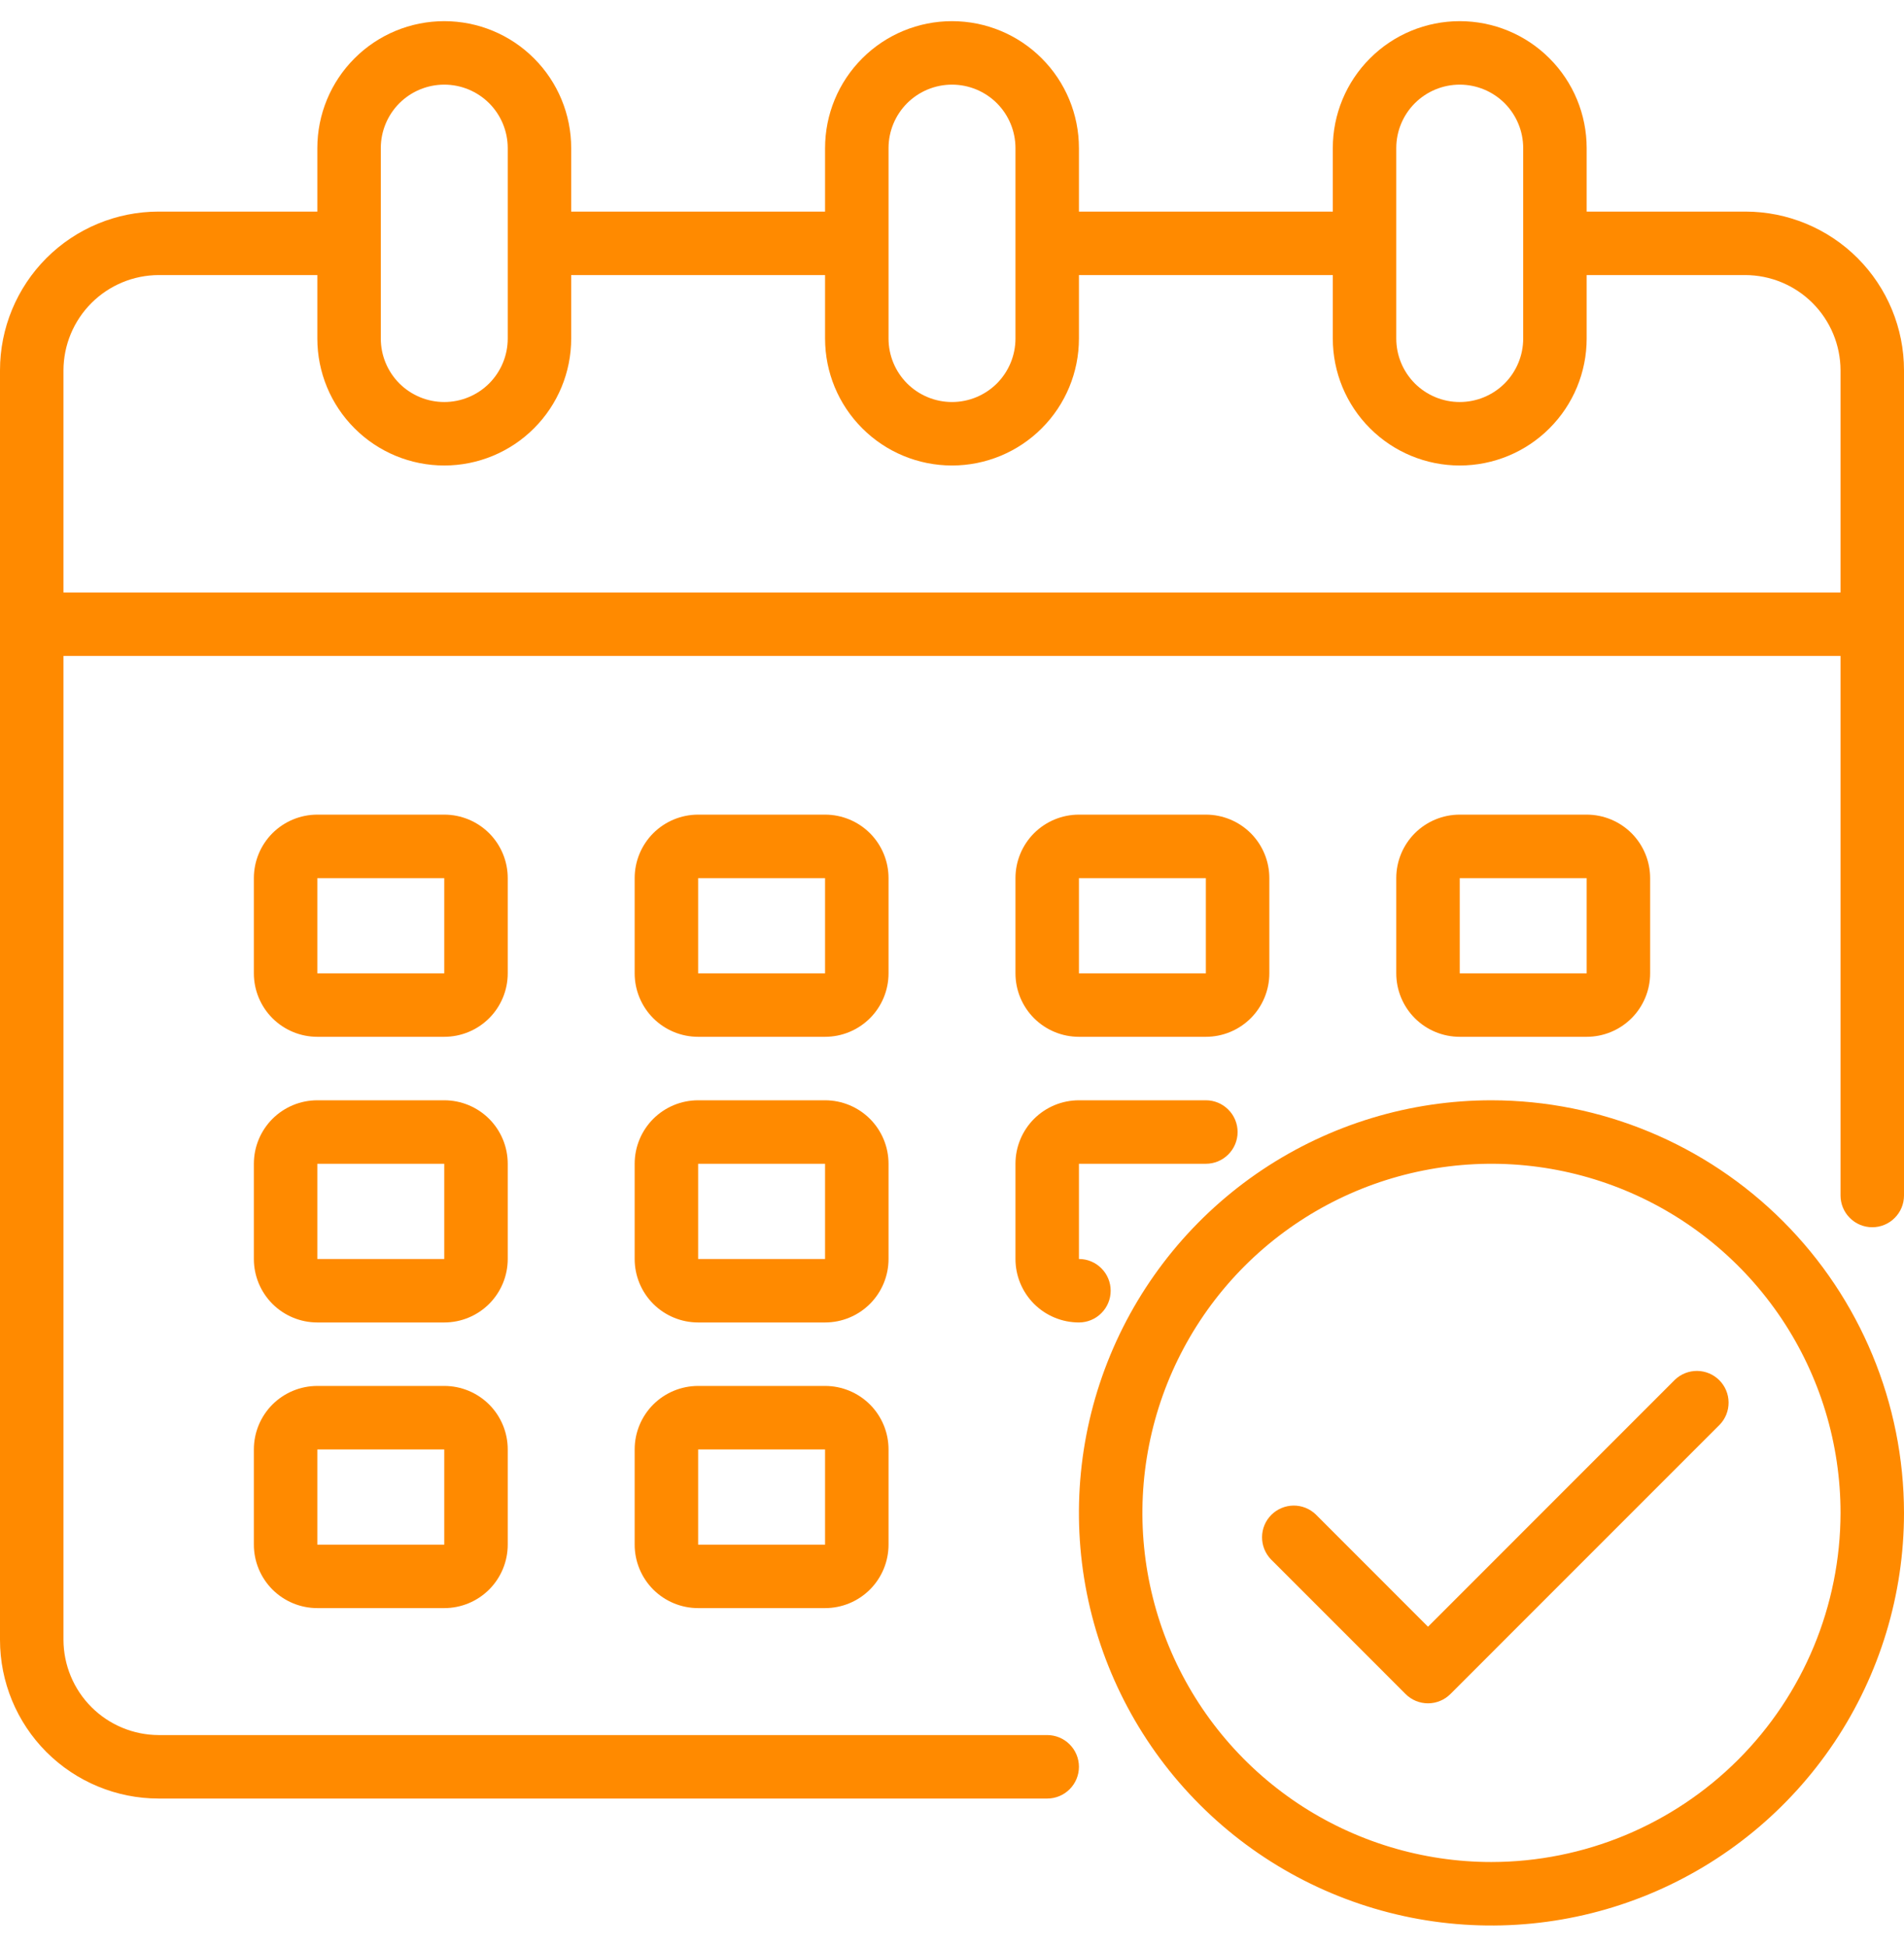 <svg width="45" height="46" viewBox="0 0 45 46" fill="none" xmlns="http://www.w3.org/2000/svg">
<path d="M41.25 5H37.5V3.5C37.5 2.704 37.184 1.941 36.621 1.379C36.059 0.816 35.296 0.5 34.5 0.5C33.704 0.5 32.941 0.816 32.379 1.379C31.816 1.941 31.5 2.704 31.5 3.5V5H25.5V3.5C25.5 2.704 25.184 1.941 24.621 1.379C24.059 0.816 23.296 0.5 22.5 0.5C21.704 0.5 20.941 0.816 20.379 1.379C19.816 1.941 19.5 2.704 19.5 3.5V5H13.5V3.5C13.5 2.704 13.184 1.941 12.621 1.379C12.059 0.816 11.296 0.5 10.5 0.5C9.704 0.5 8.941 0.816 8.379 1.379C7.816 1.941 7.5 2.704 7.5 3.5V5H3.75C2.755 5 1.802 5.395 1.098 6.098C0.395 6.802 0 7.755 0 8.75V38.75C0 39.745 0.395 40.698 1.098 41.402C1.802 42.105 2.755 42.5 3.75 42.5H24.75C24.949 42.5 25.14 42.421 25.28 42.28C25.421 42.14 25.5 41.949 25.5 41.75C25.5 41.551 25.421 41.36 25.28 41.22C25.14 41.079 24.949 41 24.75 41H3.75C3.154 40.998 2.583 40.761 2.161 40.339C1.739 39.917 1.502 39.346 1.5 38.75V15.5H43.5V28.25C43.5 28.449 43.579 28.64 43.72 28.78C43.86 28.921 44.051 29 44.25 29C44.449 29 44.64 28.921 44.78 28.78C44.921 28.64 45 28.449 45 28.25V8.75C45 7.755 44.605 6.802 43.902 6.098C43.198 5.395 42.245 5 41.25 5ZM33 3.5C33 3.102 33.158 2.721 33.439 2.439C33.721 2.158 34.102 2 34.5 2C34.898 2 35.279 2.158 35.561 2.439C35.842 2.721 36 3.102 36 3.5V8C36 8.398 35.842 8.779 35.561 9.061C35.279 9.342 34.898 9.5 34.5 9.5C34.102 9.5 33.721 9.342 33.439 9.061C33.158 8.779 33 8.398 33 8V3.5ZM21 3.5C21 3.102 21.158 2.721 21.439 2.439C21.721 2.158 22.102 2 22.5 2C22.898 2 23.279 2.158 23.561 2.439C23.842 2.721 24 3.102 24 3.5V8C24 8.398 23.842 8.779 23.561 9.061C23.279 9.342 22.898 9.5 22.5 9.5C22.102 9.5 21.721 9.342 21.439 9.061C21.158 8.779 21 8.398 21 8V3.5ZM9 3.5C9 3.102 9.158 2.721 9.439 2.439C9.721 2.158 10.102 2 10.5 2C10.898 2 11.279 2.158 11.561 2.439C11.842 2.721 12 3.102 12 3.5V8C12 8.398 11.842 8.779 11.561 9.061C11.279 9.342 10.898 9.5 10.5 9.5C10.102 9.5 9.721 9.342 9.439 9.061C9.158 8.779 9 8.398 9 8V3.5ZM43.5 14H1.5V8.75C1.502 8.154 1.739 7.583 2.161 7.161C2.583 6.739 3.154 6.502 3.75 6.5H7.5V8C7.5 8.796 7.816 9.559 8.379 10.121C8.941 10.684 9.704 11 10.5 11C11.296 11 12.059 10.684 12.621 10.121C13.184 9.559 13.5 8.796 13.5 8V6.5H19.5V8C19.5 8.796 19.816 9.559 20.379 10.121C20.941 10.684 21.704 11 22.5 11C23.296 11 24.059 10.684 24.621 10.121C25.184 9.559 25.5 8.796 25.5 8V6.5H31.5V8C31.5 8.796 31.816 9.559 32.379 10.121C32.941 10.684 33.704 11 34.5 11C35.296 11 36.059 10.684 36.621 10.121C37.184 9.559 37.5 8.796 37.5 8V6.5H41.25C41.846 6.502 42.417 6.739 42.839 7.161C43.261 7.583 43.498 8.154 43.5 8.75V14Z" fill="#FF8A00"/>
<path d="M21 20.75C21 20.352 20.842 19.971 20.561 19.689C20.279 19.408 19.898 19.25 19.5 19.25H16.5C16.102 19.25 15.721 19.408 15.439 19.689C15.158 19.971 15 20.352 15 20.75V23C15 23.398 15.158 23.779 15.439 24.061C15.721 24.342 16.102 24.5 16.5 24.5H19.5C19.898 24.5 20.279 24.342 20.561 24.061C20.842 23.779 21 23.398 21 23V20.75ZM16.5 23V20.75H19.5V23H16.5Z" fill="#FF8A00"/>
<path d="M12 20.75C12 20.352 11.842 19.971 11.561 19.689C11.279 19.408 10.898 19.25 10.5 19.25H7.5C7.102 19.25 6.721 19.408 6.439 19.689C6.158 19.971 6 20.352 6 20.75V23C6 23.398 6.158 23.779 6.439 24.061C6.721 24.342 7.102 24.5 7.5 24.5H10.5C10.898 24.5 11.279 24.342 11.561 24.061C11.842 23.779 12 23.398 12 23V20.75ZM7.5 23V20.75H10.5V23H7.5Z" fill="#FF8A00"/>
<path d="M37.5 24.5C37.898 24.5 38.279 24.342 38.561 24.061C38.842 23.779 39 23.398 39 23V20.75C39 20.352 38.842 19.971 38.561 19.689C38.279 19.408 37.898 19.25 37.5 19.25H34.5C34.102 19.25 33.721 19.408 33.439 19.689C33.158 19.971 33 20.352 33 20.75V23C33 23.398 33.158 23.779 33.439 24.061C33.721 24.342 34.102 24.5 34.5 24.5H37.5ZM34.5 20.75H37.5V23H34.5V20.75Z" fill="#FF8A00"/>
<path d="M21 27.5C21 27.102 20.842 26.721 20.561 26.439C20.279 26.158 19.898 26 19.5 26H16.5C16.102 26 15.721 26.158 15.439 26.439C15.158 26.721 15 27.102 15 27.5V29.75C15 30.148 15.158 30.529 15.439 30.811C15.721 31.092 16.102 31.25 16.5 31.25H19.5C19.898 31.25 20.279 31.092 20.561 30.811C20.842 30.529 21 30.148 21 29.75V27.5ZM16.5 29.75V27.5H19.5V29.75H16.5Z" fill="#FF8A00"/>
<path d="M12 27.5C12 27.102 11.842 26.721 11.561 26.439C11.279 26.158 10.898 26 10.5 26H7.5C7.102 26 6.721 26.158 6.439 26.439C6.158 26.721 6 27.102 6 27.5V29.75C6 30.148 6.158 30.529 6.439 30.811C6.721 31.092 7.102 31.25 7.5 31.25H10.5C10.898 31.25 11.279 31.092 11.561 30.811C11.842 30.529 12 30.148 12 29.75V27.5ZM7.5 29.75V27.5H10.5V29.75H7.5Z" fill="#FF8A00"/>
<path d="M19.5 32.75H16.5C16.102 32.75 15.721 32.908 15.439 33.189C15.158 33.471 15 33.852 15 34.25V36.5C15 36.898 15.158 37.279 15.439 37.561C15.721 37.842 16.102 38 16.5 38H19.5C19.898 38 20.279 37.842 20.561 37.561C20.842 37.279 21 36.898 21 36.5V34.25C21 33.852 20.842 33.471 20.561 33.189C20.279 32.908 19.898 32.75 19.5 32.75ZM16.5 36.5V34.25H19.5V36.5H16.5Z" fill="#FF8A00"/>
<path d="M25.5 24.5H28.5C28.898 24.5 29.279 24.342 29.561 24.061C29.842 23.779 30 23.398 30 23V20.75C30 20.352 29.842 19.971 29.561 19.689C29.279 19.408 28.898 19.25 28.5 19.25H25.5C25.102 19.25 24.721 19.408 24.439 19.689C24.158 19.971 24 20.352 24 20.75V23C24 23.398 24.158 23.779 24.439 24.061C24.721 24.342 25.102 24.5 25.5 24.5ZM25.5 20.75H28.5V23H25.5V20.75Z" fill="#FF8A00"/>
<path d="M24 29.75C24 30.148 24.158 30.529 24.439 30.811C24.721 31.092 25.102 31.25 25.5 31.25C25.699 31.25 25.89 31.171 26.03 31.03C26.171 30.89 26.25 30.699 26.25 30.5C26.25 30.301 26.171 30.11 26.03 29.97C25.89 29.829 25.699 29.75 25.5 29.75V27.5H28.5C28.699 27.5 28.89 27.421 29.03 27.28C29.171 27.14 29.25 26.949 29.25 26.75C29.25 26.551 29.171 26.36 29.03 26.22C28.89 26.079 28.699 26 28.5 26H25.5C25.102 26 24.721 26.158 24.439 26.439C24.158 26.721 24 27.102 24 27.5V29.75Z" fill="#FF8A00"/>
<path d="M10.5 32.75H7.5C7.102 32.75 6.721 32.908 6.439 33.189C6.158 33.471 6 33.852 6 34.25V36.5C6 36.898 6.158 37.279 6.439 37.561C6.721 37.842 7.102 38 7.5 38H10.5C10.898 38 11.279 37.842 11.561 37.561C11.842 37.279 12 36.898 12 36.5V34.25C12 33.852 11.842 33.471 11.561 33.189C11.279 32.908 10.898 32.75 10.5 32.75ZM7.5 36.5V34.25H10.5V36.5H7.5Z" fill="#FF8A00"/>
<path d="M35.25 26C33.322 26 31.437 26.572 29.833 27.643C28.23 28.715 26.98 30.237 26.242 32.019C25.504 33.8 25.311 35.761 25.687 37.652C26.064 39.543 26.992 41.281 28.356 42.644C29.719 44.008 31.457 44.936 33.348 45.313C35.239 45.689 37.2 45.496 38.981 44.758C40.763 44.02 42.285 42.77 43.357 41.167C44.428 39.563 45 37.678 45 35.75C44.997 33.165 43.969 30.687 42.141 28.859C40.313 27.031 37.835 26.003 35.25 26ZM35.25 44C33.618 44 32.023 43.516 30.666 42.61C29.31 41.703 28.252 40.415 27.628 38.907C27.004 37.4 26.84 35.741 27.159 34.141C27.477 32.54 28.263 31.07 29.416 29.916C30.57 28.763 32.04 27.977 33.641 27.659C35.241 27.34 36.9 27.504 38.407 28.128C39.915 28.752 41.203 29.81 42.11 31.166C43.016 32.523 43.5 34.118 43.5 35.75C43.497 37.937 42.627 40.034 41.081 41.581C39.534 43.127 37.437 43.997 35.25 44Z" fill="#FF8A00"/>
<path d="M39.583 32.606L33.75 38.44L31.099 35.788C30.957 35.651 30.768 35.575 30.571 35.577C30.375 35.579 30.186 35.658 30.047 35.797C29.908 35.936 29.829 36.124 29.828 36.321C29.826 36.517 29.902 36.707 30.038 36.848L33.22 40.03C33.36 40.171 33.551 40.25 33.75 40.25C33.949 40.25 34.139 40.171 34.28 40.03L40.644 33.666C40.781 33.525 40.856 33.336 40.854 33.139C40.853 32.942 40.774 32.754 40.635 32.615C40.496 32.476 40.308 32.397 40.111 32.395C39.914 32.394 39.725 32.469 39.583 32.606Z" fill="#FF8A00"/>
</svg>
